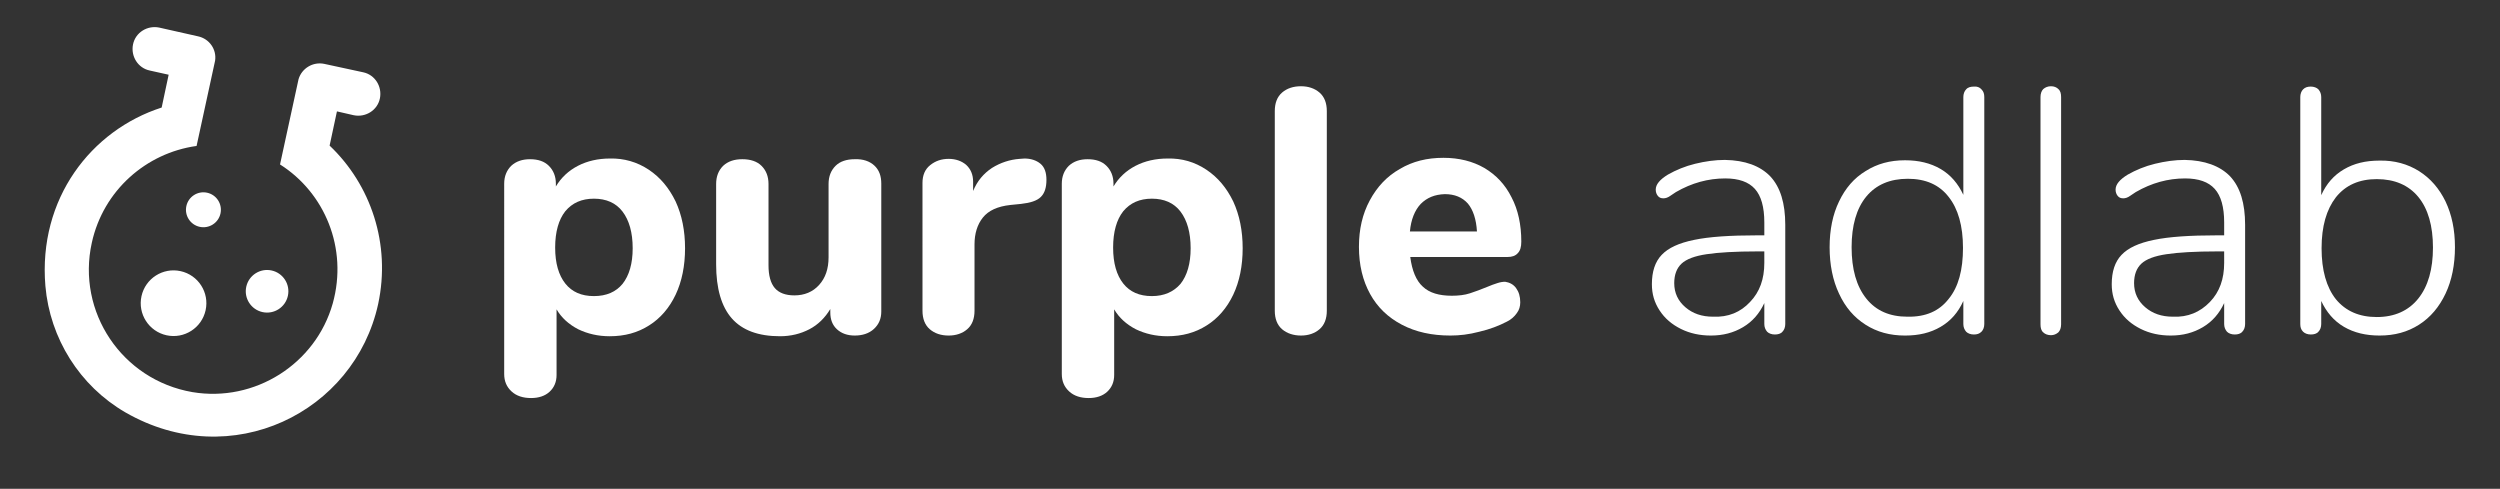 <?xml version="1.0" encoding="utf-8"?>
<!-- Generator: Adobe Illustrator 21.1.0, SVG Export Plug-In . SVG Version: 6.00 Build 0)  -->
<svg version="1.1" id="Layer_1" xmlns="http://www.w3.org/2000/svg" xmlns:xlink="http://www.w3.org/1999/xlink" x="0px" y="0px"
	 viewBox="0 0 716 140" style="enable-background:new 0 0 716 140;" xml:space="preserve">
<rect x="0" y="0" width="716" height="140" fill="#333333" stroke="none"/>
<style type="text/css">
	.st0{fill:#FFFFFF;}
</style>
<g>
	<ellipse transform="matrix(0.214 -0.977 0.977 0.214 -21.46 140.295)" class="st0" cx="76.5" cy="83.5" rx="6.1" ry="6.1"/>
	<ellipse transform="matrix(0.214 -0.977 0.977 0.214 -45.734 116.819)" class="st0" cx="49.7" cy="86.8" rx="9.4" ry="9.4"/>
	<ellipse transform="matrix(0.214 -0.977 0.977 0.214 -12.912 104.08)" class="st0" cx="58.2" cy="60.1" rx="5" ry="5"/>
	<path class="st0" d="M94.4,41.7l2.1-9.8l4.8,1.1c3.4,0.7,6.8-1.4,7.5-4.8c0.7-3.4-1.4-6.8-4.8-7.5l-11.1-2.4
		c-3.3-0.7-6.5,1.3-7.4,4.4l0,0l-5.3,24.4C93,55.2,99.7,71.1,95.3,86.9c-4.9,17.4-22.4,28.4-40.2,25.4c-20.2-3.5-33.2-23-28.8-42.8
		c3.3-15,15.6-25.7,30-27.7l5.3-24.4l0,0c0.5-3.2-1.6-6.3-4.9-7L45.6,7.9c-3.4-0.7-6.8,1.4-7.5,4.8c-0.7,3.4,1.4,6.8,4.8,7.5
		l5.4,1.2l-2,9.4C26.1,37.3,10.9,56.9,13,81.9c1.3,15,9.8,28.6,22.9,36.2c30.4,17.5,65.6,0,72.4-31C112,69.9,106.2,52.9,94.4,41.7z"
		/>
	<g>
		<g>
			<g>
				<path class="st0" d="M185.8,48.6c3.3,2.2,5.8,5.2,7.7,9.1c1.8,3.9,2.7,8.4,2.7,13.4c0,5-0.9,9.5-2.7,13.3
					c-1.8,3.8-4.4,6.8-7.6,8.8c-3.3,2.1-7,3.1-11.3,3.1c-3.3,0-6.3-0.7-9-2c-2.7-1.4-4.8-3.3-6.2-5.7v18.8c0,2-0.7,3.6-2,4.8
					c-1.3,1.2-3.1,1.8-5.3,1.8c-2.3,0-4.2-0.6-5.6-1.9c-1.4-1.3-2.1-2.9-2.1-5V52.6c0-2.1,0.7-3.8,2-5.1c1.4-1.3,3.2-1.9,5.4-1.9
					c2.3,0,4.1,0.6,5.4,1.9c1.3,1.3,2,3,2,5.1v0.8c1.5-2.5,3.6-4.5,6.3-5.9c2.7-1.4,5.8-2.1,9.2-2.1
					C178.7,45.3,182.5,46.4,185.8,48.6z M178.3,81.3c1.9-2.4,2.9-5.8,2.9-10.2c0-4.5-1-8-2.9-10.5c-1.9-2.5-4.7-3.7-8.2-3.7
					c-3.5,0-6.2,1.2-8.2,3.6c-1.9,2.4-2.9,5.9-2.9,10.4c0,4.5,1,7.9,2.9,10.3c1.9,2.4,4.6,3.6,8.2,3.6
					C173.7,84.8,176.4,83.6,178.3,81.3z"/>
				<path class="st0" d="M250.4,47.4c1.4,1.3,2,3,2,5.2v36.6c0,2.1-0.7,3.7-2.1,5c-1.4,1.3-3.3,1.9-5.5,1.9c-2.1,0-3.8-0.6-5.1-1.8
					c-1.3-1.2-1.9-2.8-1.9-4.8v-1c-1.5,2.5-3.5,4.5-6,5.8c-2.5,1.3-5.3,2-8.4,2c-6.2,0-10.8-1.7-13.8-5.1c-3-3.4-4.5-8.6-4.5-15.5
					v-23c0-2.2,0.7-3.9,2-5.2c1.4-1.3,3.2-1.9,5.5-1.9c2.3,0,4.2,0.6,5.5,1.9c1.3,1.3,2,3,2,5.2v23.3c0,2.9,0.6,5.1,1.8,6.5
					c1.2,1.4,3.1,2.1,5.6,2.1c2.9,0,5.3-1,7.1-3c1.8-2,2.7-4.6,2.7-7.9v-21c0-2.2,0.7-3.9,2-5.2c1.3-1.3,3.2-1.9,5.5-1.9
					C247.2,45.5,249.1,46.2,250.4,47.4z"/>
				<path class="st0" d="M298,46.9c1.2,1,1.7,2.6,1.7,4.6c0,2.2-0.5,3.8-1.6,4.9c-1.1,1.1-3,1.7-5.7,2l-3,0.3
					c-3.7,0.4-6.3,1.6-7.9,3.6c-1.6,2-2.4,4.6-2.4,7.7v19c0,2.3-0.7,4.1-2.1,5.3c-1.4,1.2-3.2,1.8-5.3,1.8c-2.2,0-4-0.6-5.4-1.8
					c-1.4-1.2-2.1-3-2.1-5.3V52.4c0-2.2,0.7-3.9,2.2-5.1c1.5-1.2,3.2-1.8,5.3-1.8c2,0,3.7,0.6,5,1.7c1.3,1.2,2,2.8,2,4.8v2.7
					c1.2-2.9,3-5,5.4-6.6c2.4-1.5,5.1-2.4,7.9-2.6l1.4-0.1C295.2,45.4,296.8,45.9,298,46.9z"/>
				<path class="st0" d="M345.5,48.6c3.3,2.2,5.8,5.2,7.7,9.1c1.8,3.9,2.7,8.4,2.7,13.4c0,5-0.9,9.5-2.7,13.3
					c-1.8,3.8-4.4,6.8-7.6,8.8c-3.3,2.1-7,3.1-11.3,3.1c-3.3,0-6.3-0.7-9-2c-2.7-1.4-4.8-3.3-6.2-5.7v18.8c0,2-0.7,3.6-2,4.8
					c-1.3,1.2-3.1,1.8-5.3,1.8c-2.3,0-4.2-0.6-5.6-1.9c-1.4-1.3-2.1-2.9-2.1-5V52.6c0-2.1,0.7-3.8,2-5.1c1.4-1.3,3.2-1.9,5.4-1.9
					c2.3,0,4.1,0.6,5.4,1.9c1.3,1.3,2,3,2,5.1v0.8c1.5-2.5,3.6-4.5,6.3-5.9c2.7-1.4,5.8-2.1,9.2-2.1
					C338.5,45.3,342.2,46.4,345.5,48.6z M338.1,81.3c1.9-2.4,2.9-5.8,2.9-10.2c0-4.5-1-8-2.9-10.5c-1.9-2.5-4.7-3.7-8.2-3.7
					c-3.5,0-6.2,1.2-8.2,3.6c-1.9,2.4-2.9,5.9-2.9,10.4c0,4.5,1,7.9,2.9,10.3c1.9,2.4,4.6,3.6,8.2,3.6
					C333.4,84.8,336.1,83.6,338.1,81.3z"/>
				<path class="st0" d="M367.2,94.3c-1.4-1.2-2.1-3-2.1-5.3V31.8c0-2.3,0.7-4.1,2.1-5.3c1.4-1.2,3.2-1.8,5.4-1.8
					c2.1,0,3.9,0.6,5.3,1.8c1.4,1.2,2.1,3,2.1,5.3V89c0,2.3-0.7,4.1-2.1,5.3c-1.4,1.2-3.2,1.8-5.3,1.8
					C370.5,96.1,368.6,95.5,367.2,94.3z"/>
				<path class="st0" d="M434.2,82.5c0.8,1.1,1.2,2.4,1.2,4.1c0,1.1-0.3,2.2-1,3.1c-0.7,1-1.6,1.8-2.8,2.4c-2.3,1.2-4.9,2.2-7.9,2.9
					c-3,0.8-5.7,1.1-8.3,1.1c-5.3,0-9.9-1-13.9-3.1c-4-2.1-7-5-9.1-8.8c-2.1-3.8-3.2-8.3-3.2-13.5c0-5,1-9.4,3.1-13.3
					c2.1-3.9,4.9-6.9,8.6-9c3.7-2.2,7.8-3.2,12.5-3.2c4.5,0,8.4,1,11.7,2.9c3.4,2,6,4.8,7.8,8.4c1.9,3.6,2.8,7.9,2.8,12.7
					c0,1.5-0.3,2.6-1,3.3c-0.7,0.8-1.7,1.1-2.9,1.1h-27.9c0.5,3.9,1.7,6.8,3.6,8.5c1.9,1.8,4.7,2.6,8.3,2.6c1.9,0,3.7-0.2,5.2-0.7
					c1.5-0.5,3.2-1.1,5.1-1.9c0.9-0.4,1.8-0.7,2.7-1c0.9-0.3,1.6-0.4,2.3-0.4C432.3,80.9,433.4,81.4,434.2,82.5z M406.9,58.4
					c-1.7,1.8-2.8,4.5-3.1,7.9h19.2c-0.2-3.5-1.1-6.2-2.6-8c-1.6-1.8-3.8-2.7-6.6-2.7C410.9,55.7,408.7,56.6,406.9,58.4z"/>
				<path class="st0" d="M507,50.5c2.9,3.1,4.3,7.7,4.3,13.9v28.4c0,0.9-0.3,1.7-0.8,2.2c-0.5,0.6-1.3,0.8-2.2,0.8
					c-0.9,0-1.7-0.3-2.2-0.8c-0.5-0.6-0.8-1.3-0.8-2.2v-6c-1.4,3-3.4,5.3-6.1,6.9c-2.7,1.6-5.7,2.4-9.2,2.4c-3.1,0-6-0.6-8.6-1.9
					c-2.6-1.3-4.6-3-6.1-5.3c-1.5-2.3-2.2-4.7-2.2-7.5c0-3.6,0.9-6.4,2.8-8.4c1.9-2,4.9-3.4,9.3-4.3c4.3-0.9,10.3-1.3,18-1.3h2.1
					v-3.7c0-4.4-0.9-7.6-2.7-9.6c-1.8-2-4.6-3-8.5-3c-4.9,0-9.6,1.3-14.1,3.9c-0.2,0.1-0.7,0.5-1.5,1c-0.8,0.6-1.5,0.8-2.1,0.8
					c-0.7,0-1.2-0.2-1.6-0.7c-0.4-0.5-0.6-1.1-0.6-1.8c0-1.5,1.2-2.9,3.5-4.3c2.3-1.3,4.9-2.4,7.8-3.1c2.9-0.7,5.7-1.1,8.5-1.1
					C499.8,45.9,504.1,47.5,507,50.5z M501.2,86.5c2.8-2.9,4.1-6.6,4.1-11.2V72h-1.9c-6.4,0-11.3,0.3-14.6,0.8
					c-3.4,0.5-5.8,1.4-7.2,2.7c-1.4,1.3-2.1,3.2-2.1,5.6c0,2.8,1.1,5.1,3.2,6.9c2.1,1.8,4.7,2.7,7.9,2.7
					C495,90.9,498.5,89.4,501.2,86.5z"/>
				<path class="st0" d="M567.5,25.6c0.6,0.6,0.8,1.3,0.8,2.2v65c0,0.9-0.3,1.7-0.8,2.2c-0.6,0.6-1.3,0.8-2.2,0.8
					c-0.9,0-1.7-0.3-2.2-0.8c-0.5-0.6-0.8-1.3-0.8-2.2v-6.6c-1.5,3.3-3.6,5.7-6.5,7.4c-2.9,1.7-6.2,2.5-10.2,2.5
					c-4.3,0-8-1-11.3-3.1c-3.3-2.1-5.8-5-7.6-8.9c-1.8-3.8-2.7-8.3-2.7-13.3c0-5,0.9-9.4,2.7-13.1c1.8-3.8,4.3-6.7,7.6-8.7
					c3.3-2.1,7-3.1,11.3-3.1c3.9,0,7.3,0.8,10.2,2.5c2.9,1.7,5,4.2,6.5,7.4V27.8c0-0.9,0.3-1.7,0.8-2.2c0.5-0.6,1.3-0.8,2.2-0.8
					C566.2,24.7,567,25,567.5,25.6z M558.1,85.6c2.8-3.4,4.1-8.3,4.1-14.6c0-6.3-1.4-11.2-4.1-14.6c-2.7-3.5-6.6-5.2-11.7-5.2
					c-5.1,0-9.1,1.7-11.9,5.1c-2.8,3.4-4.2,8.3-4.2,14.5c0,6.3,1.4,11.2,4.2,14.7c2.8,3.5,6.7,5.2,11.8,5.2
					C551.5,90.8,555.4,89.1,558.1,85.6z"/>
				<path class="st0" d="M585.2,95.2c-0.6-0.5-0.8-1.3-0.8-2.3V27.8c0-1,0.3-1.8,0.8-2.3c0.6-0.5,1.3-0.8,2.2-0.8
					c0.9,0,1.6,0.3,2.1,0.8c0.6,0.5,0.8,1.3,0.8,2.3v65.1c0,1-0.3,1.8-0.8,2.3c-0.6,0.5-1.3,0.8-2.1,0.8
					C586.5,96,585.7,95.7,585.2,95.2z"/>
				<path class="st0" d="M638.7,50.5c2.9,3.1,4.3,7.7,4.3,13.9v28.4c0,0.9-0.3,1.7-0.8,2.2c-0.5,0.6-1.3,0.8-2.2,0.8
					c-0.9,0-1.7-0.3-2.2-0.8c-0.5-0.6-0.8-1.3-0.8-2.2v-6c-1.4,3-3.4,5.3-6.1,6.9c-2.7,1.6-5.7,2.4-9.2,2.4c-3.1,0-6-0.6-8.6-1.9
					c-2.6-1.3-4.6-3-6.1-5.3c-1.5-2.3-2.2-4.7-2.2-7.5c0-3.6,0.9-6.4,2.8-8.4c1.9-2,4.9-3.4,9.3-4.3c4.3-0.9,10.3-1.3,18-1.3h2.1
					v-3.7c0-4.4-0.9-7.6-2.7-9.6c-1.8-2-4.6-3-8.5-3c-4.9,0-9.6,1.3-14.1,3.9c-0.2,0.1-0.7,0.5-1.5,1c-0.8,0.6-1.5,0.8-2.1,0.8
					c-0.7,0-1.2-0.2-1.6-0.7c-0.4-0.5-0.6-1.1-0.6-1.8c0-1.5,1.2-2.9,3.5-4.3c2.3-1.3,4.9-2.4,7.8-3.1c2.9-0.7,5.7-1.1,8.5-1.1
					C631.4,45.9,635.8,47.5,638.7,50.5z M632.9,86.5c2.8-2.9,4.1-6.6,4.1-11.2V72h-1.9c-6.4,0-11.3,0.3-14.6,0.8
					c-3.4,0.5-5.8,1.4-7.2,2.7c-1.4,1.3-2.1,3.2-2.1,5.6c0,2.8,1.1,5.1,3.2,6.9c2.1,1.8,4.7,2.7,7.9,2.7
					C626.6,90.9,630.1,89.4,632.9,86.5z"/>
				<path class="st0" d="M692.8,49c3.3,2.1,5.8,5,7.6,8.7c1.8,3.8,2.7,8.1,2.7,13.1c0,5-0.9,9.5-2.7,13.3c-1.8,3.8-4.3,6.8-7.6,8.9
					c-3.3,2.1-7,3.1-11.3,3.1c-3.9,0-7.3-0.8-10.2-2.5c-2.9-1.7-5-4.2-6.5-7.4v6.6c0,0.9-0.3,1.7-0.8,2.2c-0.5,0.6-1.3,0.8-2.2,0.8
					c-0.9,0-1.7-0.3-2.2-0.8c-0.6-0.6-0.8-1.3-0.8-2.2v-65c0-0.9,0.3-1.7,0.8-2.2c0.6-0.6,1.3-0.8,2.2-0.8c0.9,0,1.7,0.3,2.2,0.8
					c0.5,0.6,0.8,1.3,0.8,2.2v28.1c1.5-3.3,3.6-5.7,6.5-7.4c2.9-1.7,6.2-2.5,10.2-2.5C685.8,45.9,689.6,47,692.8,49z M692.6,85.5
					c2.8-3.5,4.2-8.4,4.2-14.6c0-6.2-1.4-11.1-4.2-14.5c-2.8-3.4-6.8-5.1-11.9-5.1c-5,0-8.9,1.7-11.7,5.2c-2.7,3.5-4.1,8.3-4.1,14.6
					c0,6.3,1.4,11.2,4.1,14.6c2.8,3.4,6.7,5.1,11.7,5.1C685.8,90.8,689.8,89,692.6,85.5z"/>
			</g>
		</g>
	</g>
</g>
</svg>
